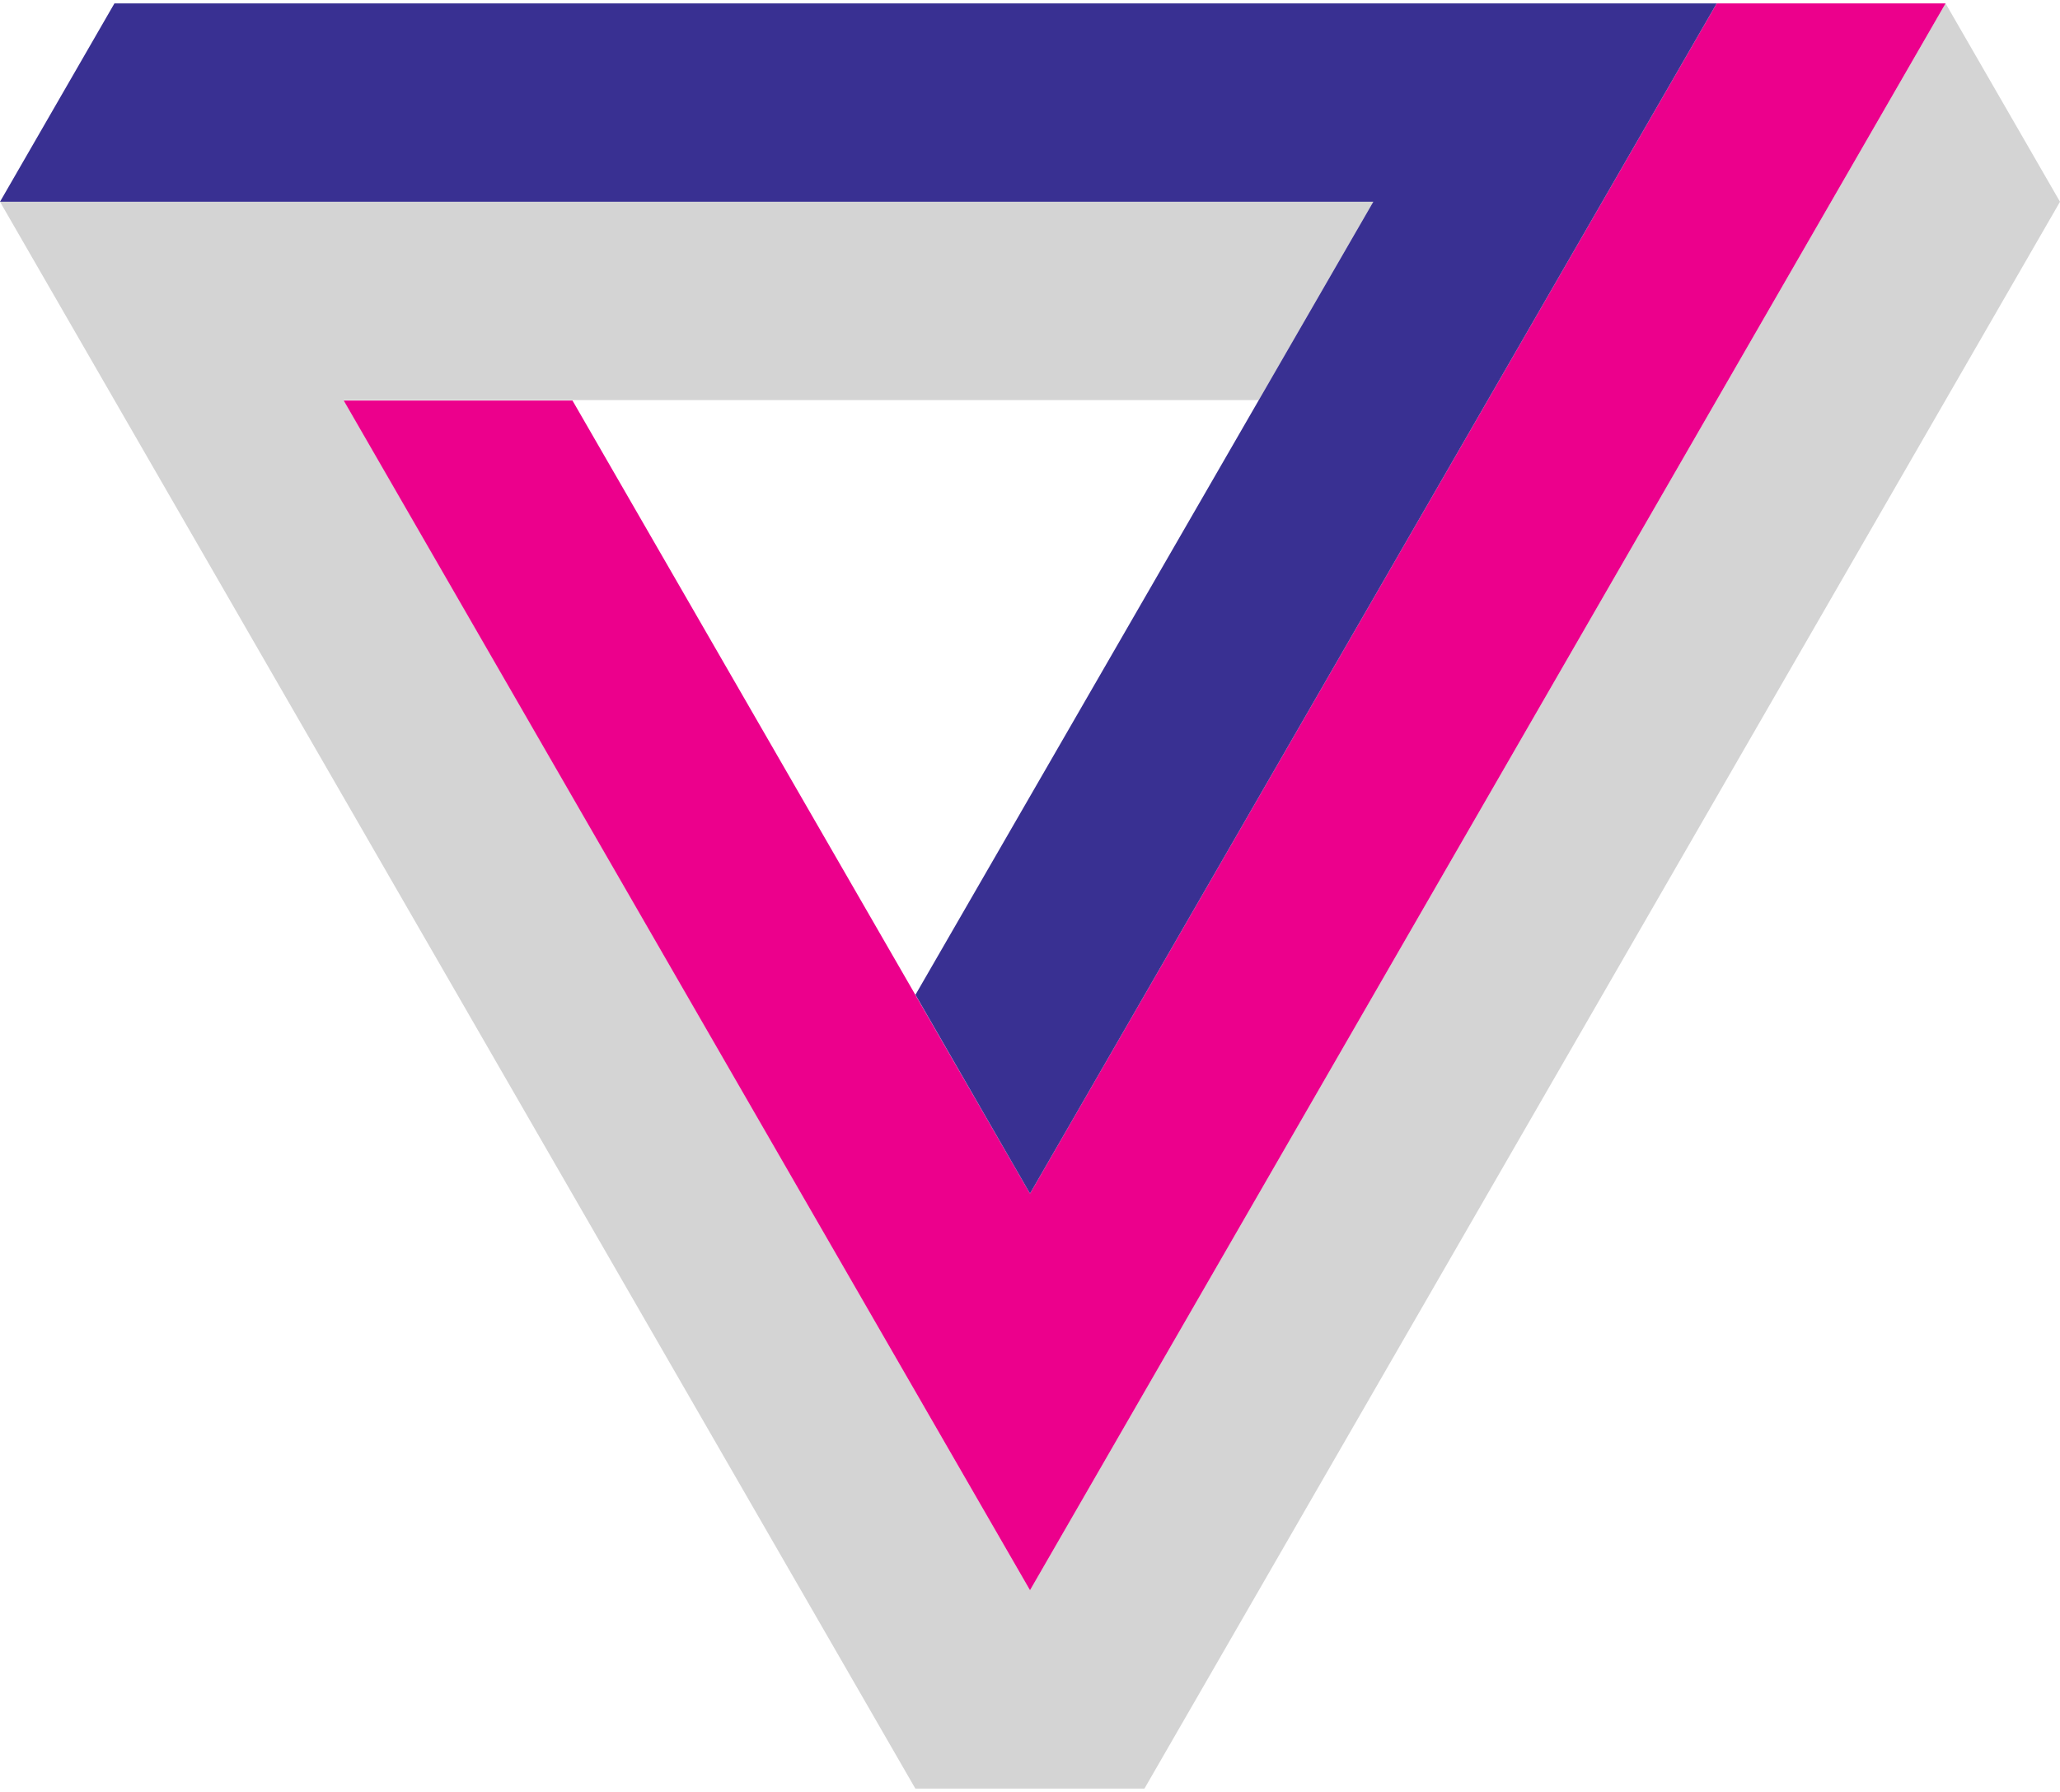 <?xml version="1.0" encoding="UTF-8"?>
<svg width="200px" height="174px" viewBox="0 0 200 174" version="1.1" xmlns="http://www.w3.org/2000/svg" xmlns:xlink="http://www.w3.org/1999/xlink">
    <!-- Generator: Sketch 49.1 (51147) - http://www.bohemiancoding.com/sketch -->
    <title>Untitled</title>
    <desc>Created with Sketch.</desc>
    <defs></defs>
    <g id="Page-1" stroke="none" stroke-width="1" fill="none" fill-rule="evenodd">
        <g id="The_Verge_Logo_2016" fill-rule="nonzero">
            <polygon id="Shape" fill="#D4D4D4" points="188.89 0.33 100 154.41 33.37 38.85 122.22 38.85 133.33 19.59 0 19.59 88.87 173.67 111.11 173.67 200 19.59"></polygon>
            <polygon id="Shape" fill="#EC008C" points="166.67 0.33 100 115.89 55.58 38.89 33.37 38.89 100 154.41 188.89 0.33"></polygon>
            <polygon id="Shape" fill="#393092" points="0 19.59 133.33 19.59 88.88 96.59 100 115.89 166.67 0.33 11.11 0.33"></polygon>
        </g>
    </g>
</svg>